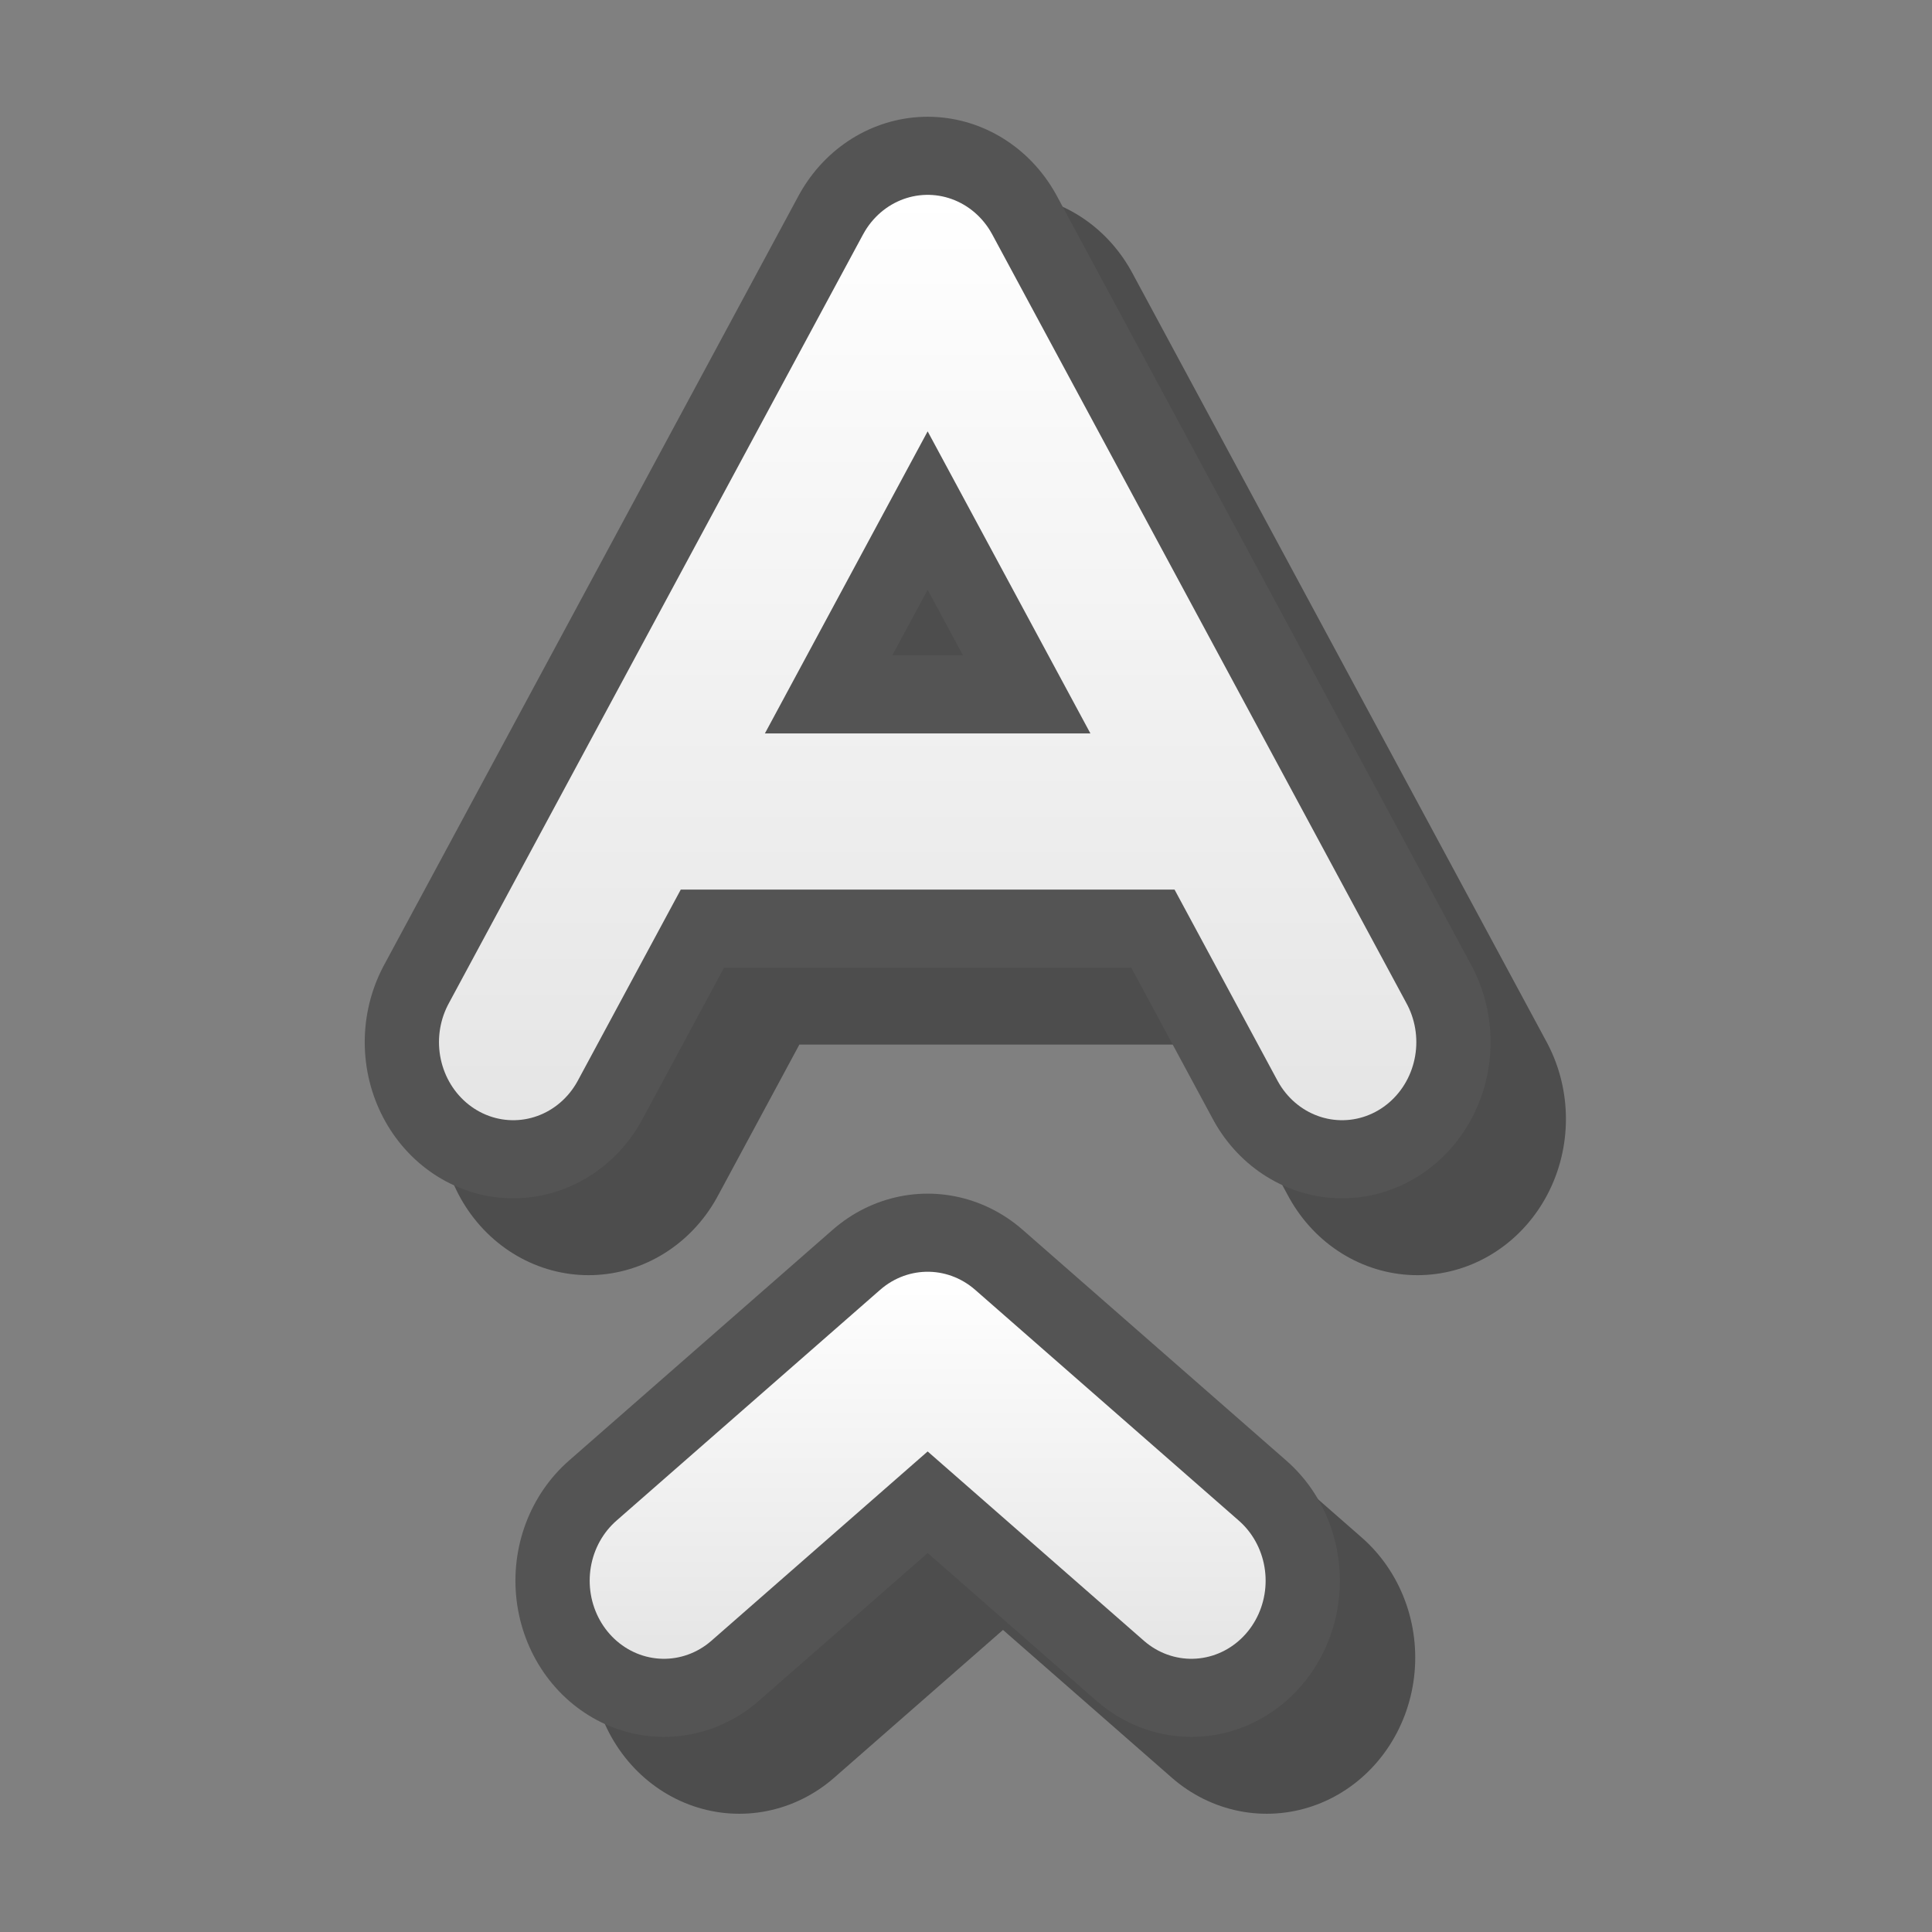 <?xml version="1.0" encoding="UTF-8" standalone="yes"?>
<svg version="1.1" width="64" height="64" color-interpolation="linearRGB"
     xmlns:svg="http://www.w3.org/2000/svg" xmlns="http://www.w3.org/2000/svg">
 <rect width="100%" height="100%" fill="#808080" stroke="none"/>
 <g>
  <path style="fill:none; stroke:#000000; stroke-opacity:0.4; stroke-width:11.826; stroke-linecap:round; stroke-linejoin:round"
        d="M43.99 29.08H22.99
           M22.99 58.2L33.49 49.46L43.99 58.2
           M16.99 37.81L33.49 8.69L49.99 37.81"
        transform="matrix(0.832,0,0,0.875,5.362,3.984)"
  />
  <path style="fill:none; stroke:#545454; stroke-width:11.826; stroke-linecap:round; stroke-linejoin:round"
        d="M40.99 26.17H19.99
           M19.99 55.29L30.49 46.55L40.99 55.29
           M13.99 34.9L30.49 5.78L46.99 34.9"
        transform="matrix(0.832,0,0,0.875,5.362,3.984)"
  />
  <linearGradient id="gradient0" gradientUnits="userSpaceOnUse" x1="192.5" y1="43.64" x2="192.5" y2="58.2">
   <stop offset="0" stop-color="#ffffff"/>
   <stop offset="1" stop-color="#e5e5e5"/>
  </linearGradient>
  <path style="fill:none; stroke:url(#gradient0); stroke-width:5.913; stroke-linecap:round; stroke-linejoin:round"
        d="M19.99 55.29L30.49 46.55L40.99 55.29"
        transform="matrix(0.832,0,0,0.875,5.362,3.984)"
  />
  <linearGradient id="gradient1" gradientUnits="userSpaceOnUse" x1="191" y1="2.85" x2="191" y2="37.81">
   <stop offset="0" stop-color="#ffffff"/>
   <stop offset="1" stop-color="#e5e5e5"/>
  </linearGradient>
  <path style="fill:none; stroke:url(#gradient1); stroke-width:5.913; stroke-linecap:round; stroke-linejoin:round"
        d="M40.99 26.17H19.99
           M13.99 34.9L30.49 5.78L46.99 34.9"
        transform="matrix(0.832,0,0,0.875,5.362,3.984)"
  />
 </g>
</svg>
